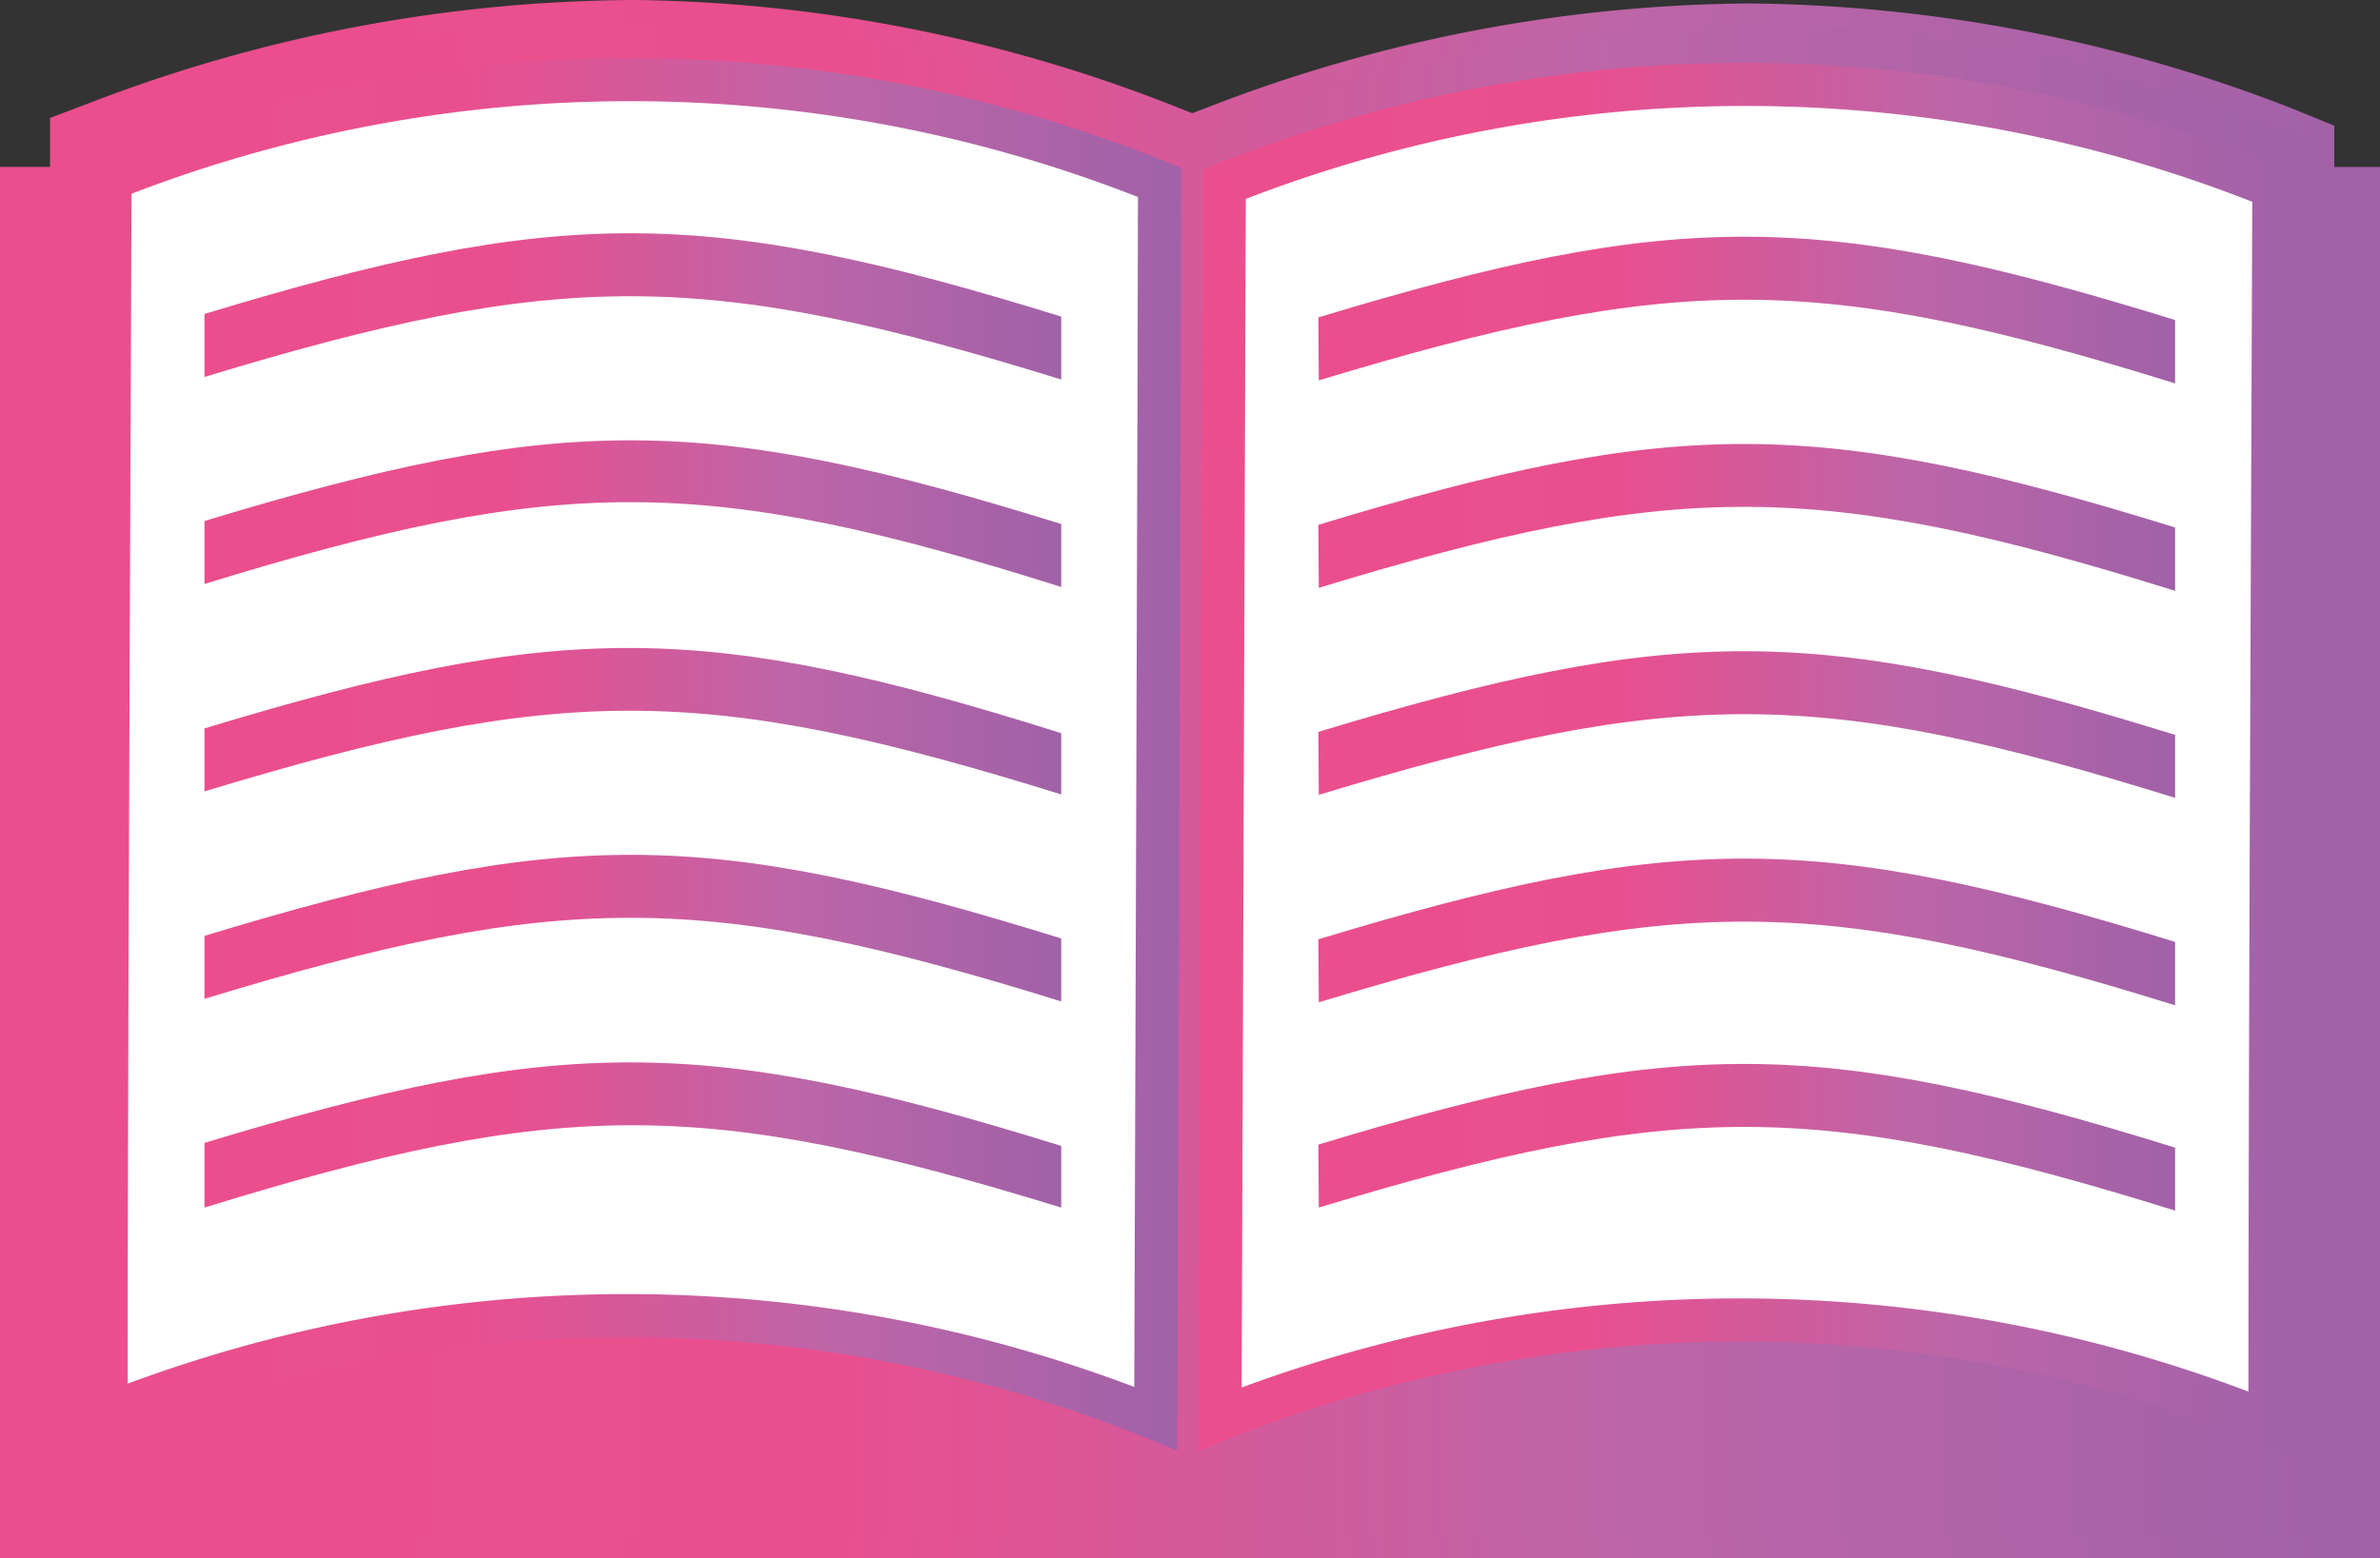 <svg xmlns="http://www.w3.org/2000/svg" xmlns:xlink="http://www.w3.org/1999/xlink" viewBox="0 0 55.17 36.13"><rect x="0" y="0" width="55.17" height="36.13" fill="#333333" stroke="none"/><defs><style>.cls-1{fill:#bf3f54;stroke:url(#New_Gradient_Swatch_2)}.cls-1,.cls-3,.cls-5,.cls-6{stroke-miterlimit:10}.cls-2{fill:url(#New_Gradient_Swatch_2-2)}.cls-3,.cls-5,.cls-6{fill:#fff}.cls-3{stroke:url(#New_Gradient_Swatch_2-3)}.cls-4{fill:url(#New_Gradient_Swatch_2-4)}.cls-5{stroke:url(#New_Gradient_Swatch_2-5)}.cls-6{stroke:url(#New_Gradient_Swatch_2-6)}.cls-7{fill:url(#New_Gradient_Swatch_2-7)}.cls-8{fill:url(#New_Gradient_Swatch_2-8)}.cls-9{fill:url(#New_Gradient_Swatch_2-9)}.cls-10{fill:url(#New_Gradient_Swatch_2-10)}.cls-11{fill:url(#New_Gradient_Swatch_2-11)}.cls-12{fill:url(#New_Gradient_Swatch_2-12)}.cls-13{fill:url(#New_Gradient_Swatch_2-13)}.cls-14{fill:url(#New_Gradient_Swatch_2-14)}.cls-15{fill:url(#New_Gradient_Swatch_2-15)}.cls-16{fill:url(#New_Gradient_Swatch_2-16)}</style><linearGradient id="New_Gradient_Swatch_2" x2="55.17" y1="18.06" y2="18.06" gradientUnits="userSpaceOnUse"><stop offset="0" stop-color="#eb4e8d"/><stop offset=".35" stop-color="#e94f8f"/><stop offset=".69" stop-color="#bc66a8"/><stop offset="1" stop-color="#a161a8"/></linearGradient><linearGradient id="New_Gradient_Swatch_2-2" x1=".5" x2="54.67" y1="20" y2="20" xlink:href="#New_Gradient_Swatch_2"/><linearGradient id="New_Gradient_Swatch_2-3" x1="1.96" x2="27.39" y1="17.03" y2="17.03" xlink:href="#New_Gradient_Swatch_2"/><linearGradient id="New_Gradient_Swatch_2-4" x1="1.56" x2="53.61" y1="17.16" y2="17.16" xlink:href="#New_Gradient_Swatch_2"/><linearGradient id="New_Gradient_Swatch_2-5" x1="1.95" x2="27.39" y1="17.48" y2="17.48" xlink:href="#New_Gradient_Swatch_2"/><linearGradient id="New_Gradient_Swatch_2-6" x1="27.78" x2="53.21" y1="17.56" y2="17.56" xlink:href="#New_Gradient_Swatch_2"/><linearGradient id="New_Gradient_Swatch_2-7" x1="4.74" x2="24.6" y1="7.11" y2="7.11" xlink:href="#New_Gradient_Swatch_2"/><linearGradient id="New_Gradient_Swatch_2-8" x1="30.57" x2="50.43" y1="7.19" y2="7.19" xlink:href="#New_Gradient_Swatch_2"/><linearGradient id="New_Gradient_Swatch_2-9" x1="4.74" x2="24.6" y1="11.91" y2="11.91" xlink:href="#New_Gradient_Swatch_2"/><linearGradient id="New_Gradient_Swatch_2-10" x1="30.57" x2="50.43" y1="12" y2="12" xlink:href="#New_Gradient_Swatch_2"/><linearGradient id="New_Gradient_Swatch_2-11" x1="4.74" x2="24.6" y1="16.72" y2="16.72" xlink:href="#New_Gradient_Swatch_2"/><linearGradient id="New_Gradient_Swatch_2-12" x1="30.57" x2="50.43" y1="16.8" y2="16.8" xlink:href="#New_Gradient_Swatch_2"/><linearGradient id="New_Gradient_Swatch_2-13" x1="4.74" x2="24.6" y1="21.52" y2="21.52" xlink:href="#New_Gradient_Swatch_2"/><linearGradient id="New_Gradient_Swatch_2-14" x1="30.57" x2="50.43" y1="21.61" y2="21.61" xlink:href="#New_Gradient_Swatch_2"/><linearGradient id="New_Gradient_Swatch_2-15" x1="4.74" x2="24.6" y1="26.33" y2="26.33" xlink:href="#New_Gradient_Swatch_2"/><linearGradient id="New_Gradient_Swatch_2-16" x1="30.57" x2="50.43" y1="26.41" y2="26.41" xlink:href="#New_Gradient_Swatch_2"/></defs><title>Icon-English_1</title><g id="Layer_2" data-name="Layer 2"><g id="Layer_1-2" data-name="Layer 1"><path d="M53.61,4.37V3.25L53,3A35,35,0,0,0,40.56.58,34.81,34.81,0,0,0,28.06,3l-.43.16-.43-.17A34.74,34.74,0,0,0,14.73.5,35,35,0,0,0,2.24,2.86l-.58.22V4.37H.5V35.63H54.67V4.37Z" class="cls-1"/><rect width="54.17" height="31.26" x=".5" y="4.37" class="cls-2"/><path d="M26.79,32.44a32.74,32.74,0,0,0-24.33-.07c0-8.56.06-20.11.09-28.67a32.77,32.77,0,0,1,24.34.08C26.86,12.34,26.82,23.88,26.79,32.44Z" class="cls-3"/><path d="M53,3A35,35,0,0,0,40.56.58,34.81,34.81,0,0,0,28.06,3l-.43.16-.43-.17A34.74,34.74,0,0,0,14.73.5,35,35,0,0,0,2.24,2.86l-.58.22-.1,30.58,1.21-.45A33.1,33.1,0,0,1,14.63,31a33.26,33.26,0,0,1,11.84,2.33l.92.35v.11l.16-.06.14.06v-.11l.92-.34A33.08,33.08,0,0,1,40.46,31,33.09,33.09,0,0,1,52.3,33.37l1.21.46.1-30.58Z" class="cls-4"/><path d="M26.79,32.89a32.74,32.74,0,0,0-24.33-.08c0-8.56.06-20.1.09-28.66a32.74,32.74,0,0,1,24.33.08C26.86,12.79,26.82,24.33,26.79,32.89Z" class="cls-5"/><path d="M28.28,32.9A32.77,32.77,0,0,1,52.62,33c0-8.55.06-20.1.09-28.66a32.69,32.69,0,0,0-24.33-.07C28.35,12.79,28.31,24.34,28.28,32.9Z" class="cls-6"/><path d="M24.6,8.8C16.33,6.24,13,6.23,4.74,8.74V7.28C13,4.77,16.33,4.78,24.6,7.34Z" class="cls-7"/><path d="M30.57,8.82c8.28-2.51,11.59-2.5,19.85.07,0-1.84,0,.49,0-1.47-8.27-2.56-11.58-2.57-19.86-.06Z" class="cls-8"/><path d="M24.6,13.61C16.33,11,13,11,4.74,13.54V12.08c8.29-2.51,11.59-2.5,19.86.07Z" class="cls-9"/><path d="M30.57,13.63c8.28-2.52,11.59-2.51,19.85.07,0-1.84,0,.48,0-1.47-8.27-2.56-11.58-2.58-19.86-.06Z" class="cls-10"/><path d="M24.6,18.42C16.33,15.85,13,15.84,4.74,18.35V16.89C13,14.38,16.33,14.39,24.6,17Z" class="cls-11"/><path d="M30.57,18.43c8.28-2.51,11.59-2.5,19.85.07,0-1.84,0,.49,0-1.46-8.27-2.57-11.58-2.58-19.86-.07Z" class="cls-12"/><path d="M24.6,23.22C16.33,20.65,13,20.64,4.74,23.16V21.7c8.29-2.52,11.59-2.51,19.86.06Z" class="cls-13"/><path d="M30.57,23.24c8.28-2.51,11.59-2.5,19.85.07,0-1.84,0,.49,0-1.47-8.27-2.56-11.58-2.57-19.86-.06Z" class="cls-14"/><path d="M24.6,28C16.33,25.46,13,25.45,4.74,28V26.5C13,24,16.33,24,24.6,26.57Z" class="cls-15"/><path d="M30.57,28c8.28-2.51,11.59-2.5,19.85.07,0-1.83,0,.49,0-1.46-8.27-2.57-11.58-2.58-19.86-.07Z" class="cls-16"/></g></g></svg>